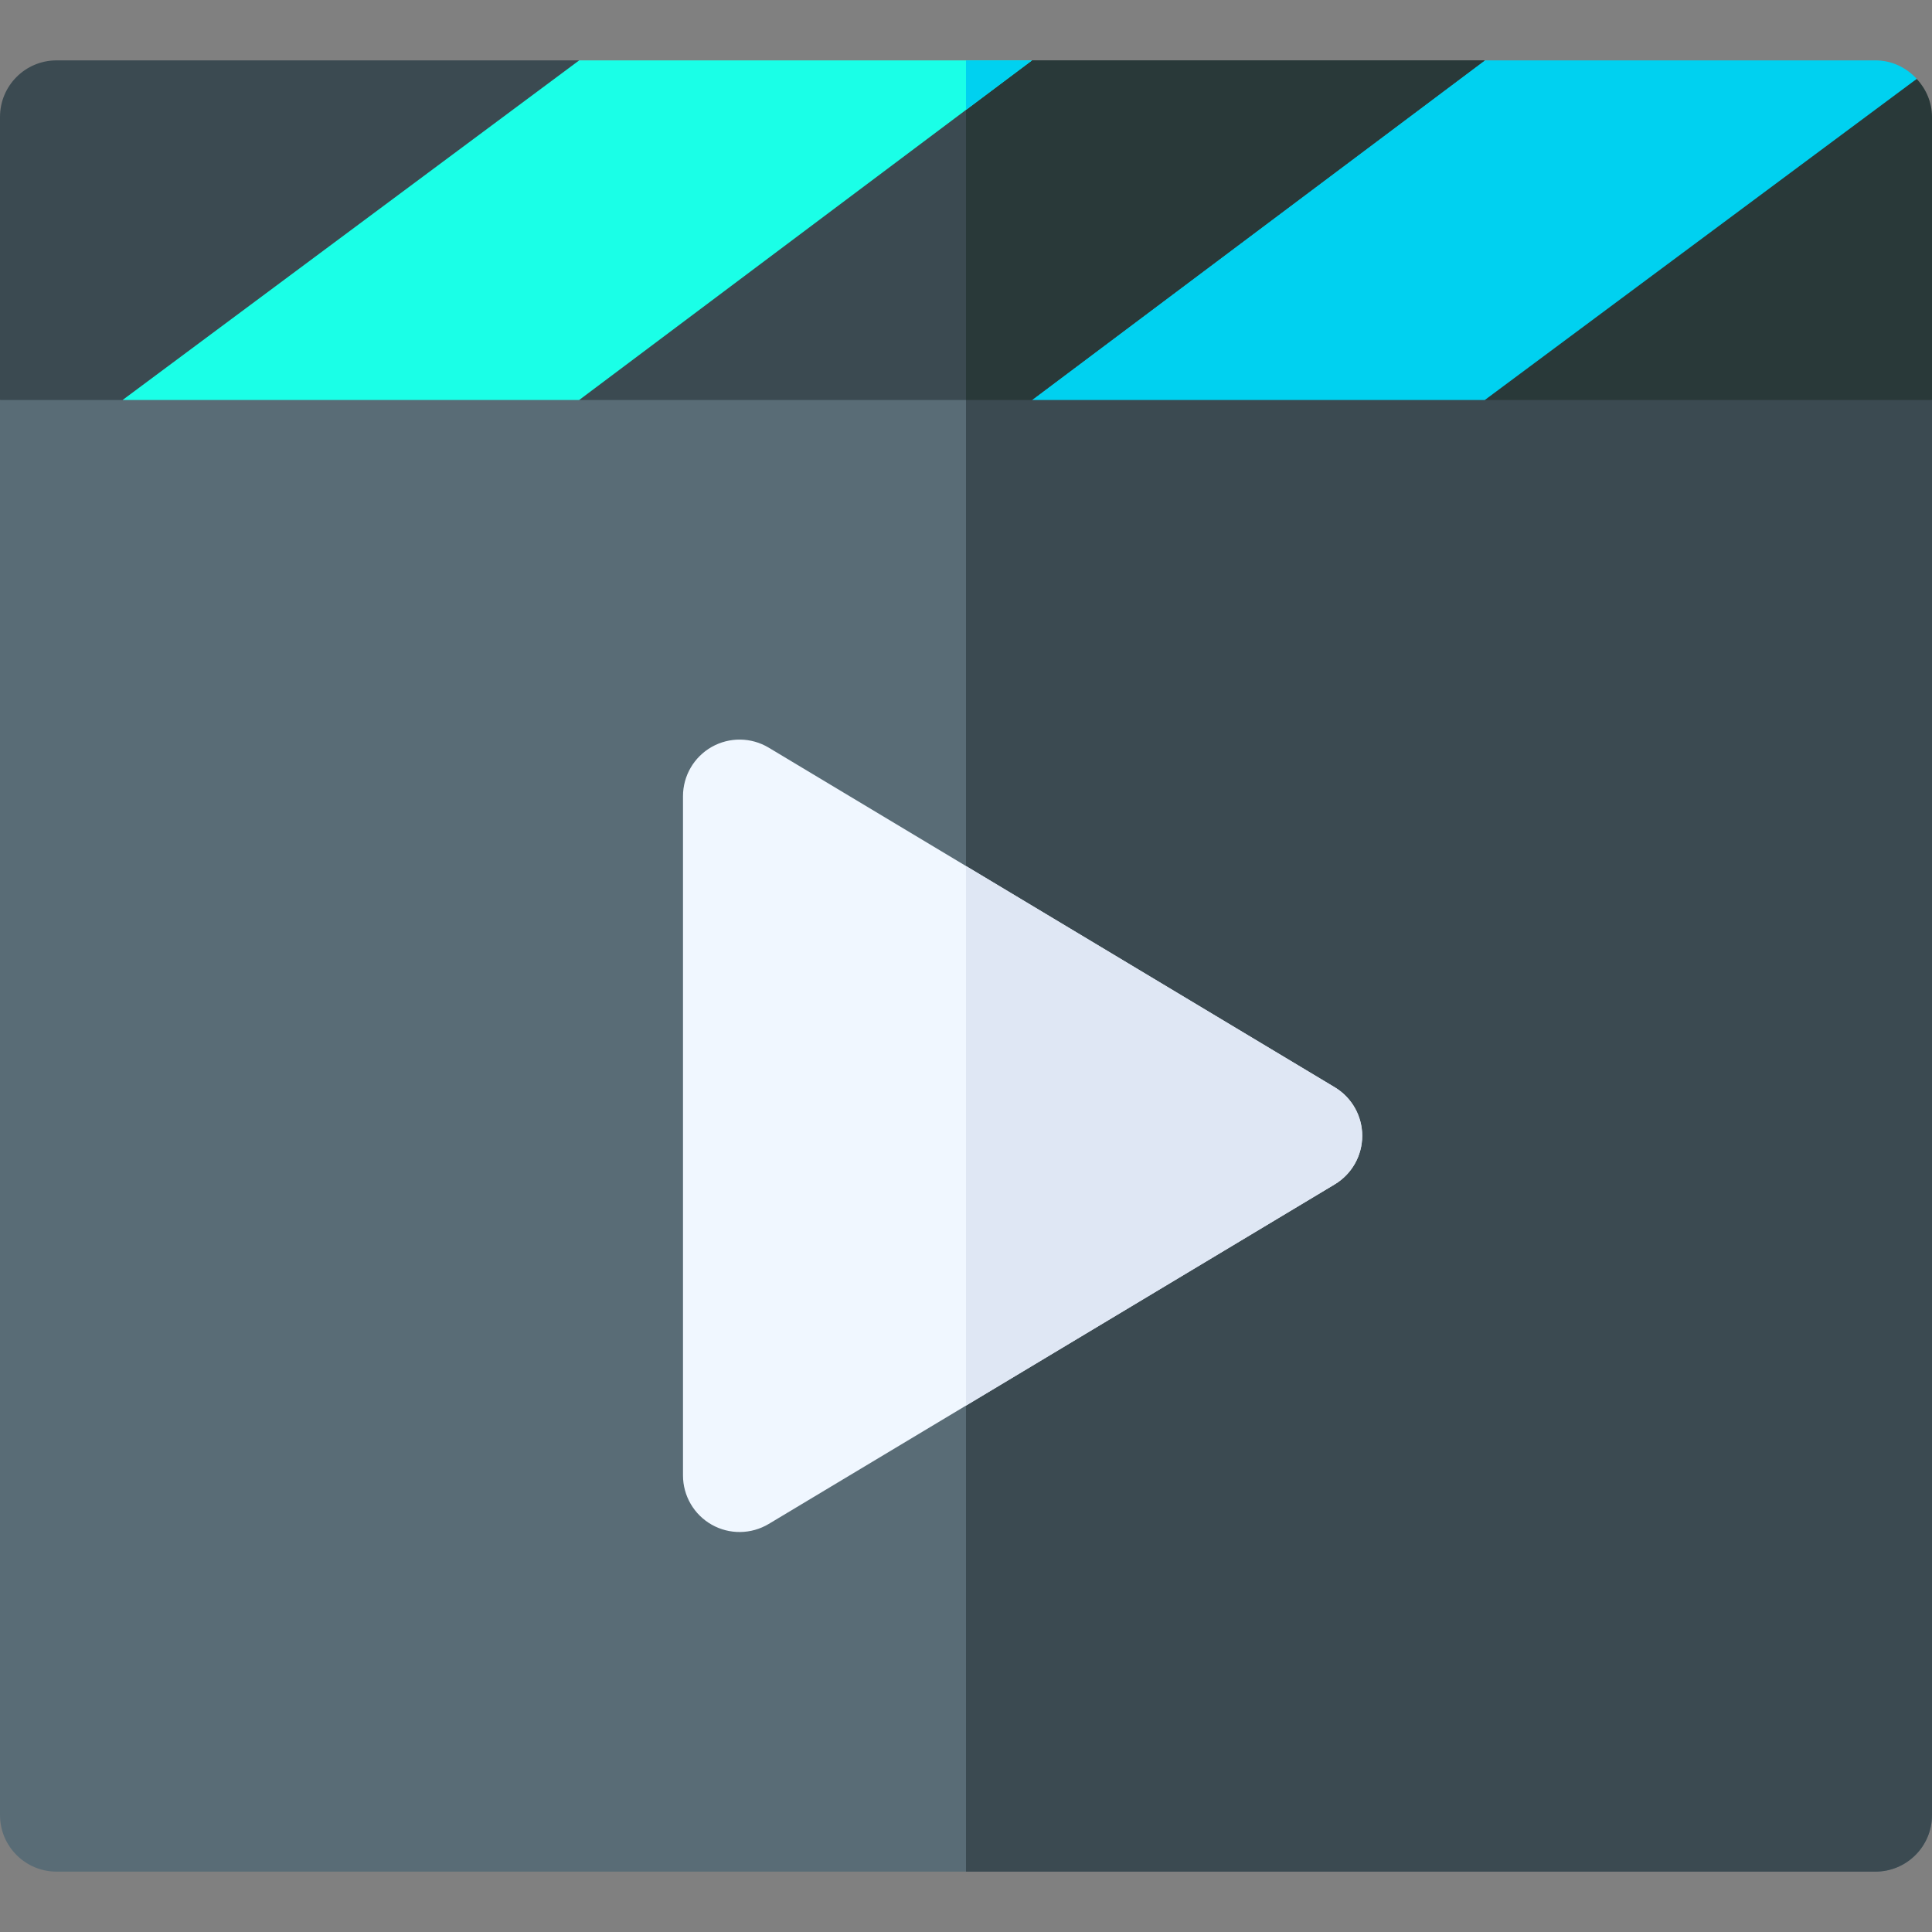 <?xml version="1.0"?>
<svg xmlns="http://www.w3.org/2000/svg" xmlns:xlink="http://www.w3.org/1999/xlink" xmlns:svgjs="http://svgjs.com/svgjs" version="1.1" width="512" height="512" x="0" y="0" viewBox="0 0 512 512" style="enable-background:new 0 0 512 512" xml:space="preserve" class=""><rect x="0" y="0" width="512" height="512" fill="#808080" stroke="none"/><g><g xmlns="http://www.w3.org/2000/svg"><path d="m487.526 91h-231.526-225.211l-30.789 15v375c0 8.291 6.709 15 15 15h241 241c8.291 0 15-6.709 15-15v-375z" fill="#596c76" data-original="#596c76" style=""/><path d="m512 481v-375l-24.474-15h-231.526v405h241c8.291 0 15-6.709 15-15z" fill="#3b4a51" data-original="#3b4a51" style=""/><path d="m353.72 288.139-97.72-58.633-52.28-31.368c-4.629-2.783-10.415-2.856-15.117-.19s-7.603 7.647-7.603 13.052v180c0 5.405 2.9 10.386 7.603 13.052 4.698 2.662 10.472 2.591 15.117-.19l52.28-31.368 97.72-58.632c4.512-2.71 7.28-7.588 7.28-12.861s-2.769-10.152-7.28-12.862z" fill="#f0f7ff" data-original="#f0f7ff" style=""/><path d="m361 301c0-5.273-2.769-10.151-7.28-12.861l-97.72-58.633v142.987l97.72-58.632c4.511-2.71 7.28-7.588 7.28-12.861z" fill="#dfe7f4" data-original="#dfe7f4" style="" class=""/><path d="m512 106v-75c0-3.922-1.584-7.425-4.045-10.096l-86.437 41.577-28.026 43.519z" fill="#293939" data-original="#293939" style=""/><path d="m497 16h-103.506l-82.817 39.612-37.185 50.388h120l114.463-85.096c-2.739-2.976-6.586-4.904-10.955-4.904z" fill="#00d1f0" data-original="#f03800" style="" class=""/><path d="m273.494 16-17.494 8.337-64.807 30.886-37.701 50.777h102.508 17.492l120.002-90z" fill="#3b4a51" data-original="#3b4a51" style=""/><path d="m393.494 16h-120l-17.494 8.337v81.663h17.492z" fill="#293939" data-original="#293939" style=""/><path d="m256 16h-102.504l-94.272 47.452-26.734 42.548h121.002l102.508-76.88 17.494-13.12z" fill="#1affe7" data-original="#ff641a" style="" class=""/><path d="m256 16v13.12l17.494-13.12z" fill="#00d1f0" data-original="#f03800" style="" class=""/><path d="m15 16c-8.291 0-15 6.709-15 15v75h32.49l121.005-90z" fill="#3b4a51" data-original="#3b4a51" style=""/></g></g></svg>
